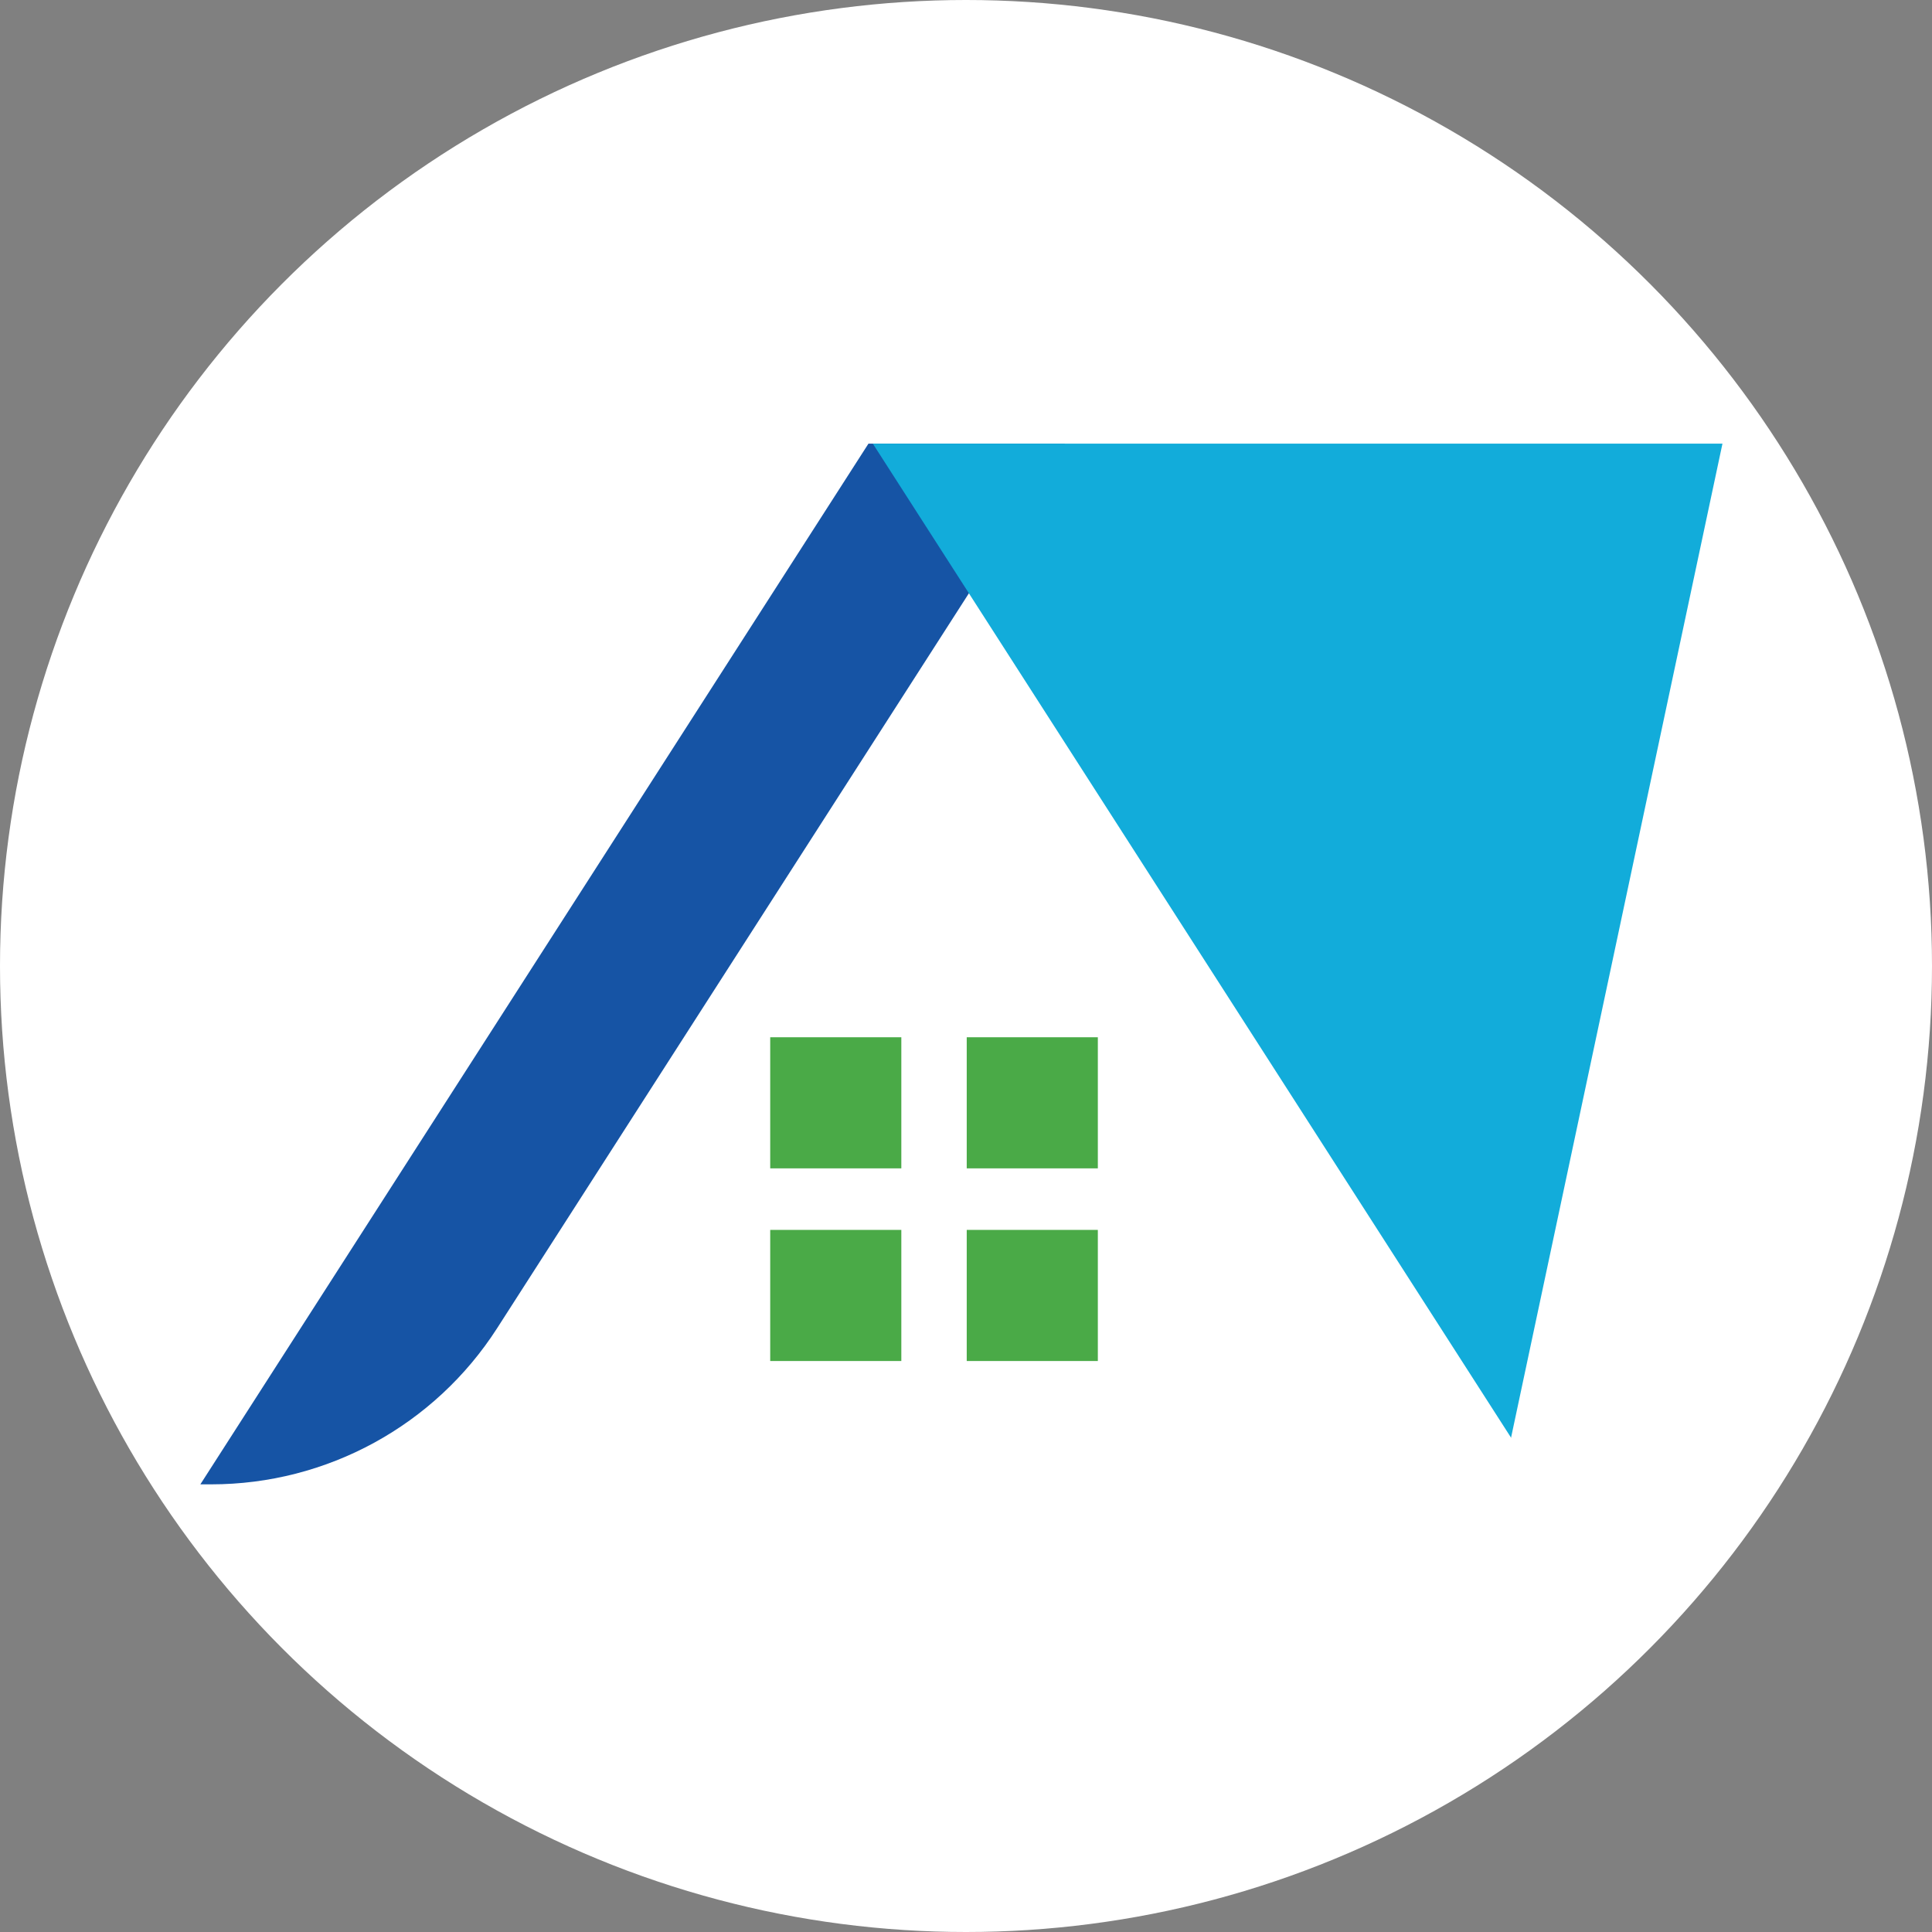 <svg width="135" height="135" viewBox="0 0 135 135" fill="none" xmlns="http://www.w3.org/2000/svg">
<rect x="0" y="0" width="135" height="135" fill="#808080" stroke="none"/>
<circle cx="67.5" cy="67.5" r="67.5" fill="white"/>
<path d="M67.551 81.64H76.712V72.479H67.551V81.64Z" fill="#4AAA47"/>
<path d="M53.819 81.64H62.981V72.479H53.819V81.64Z" fill="#4AAA47"/>
<path d="M67.551 95.102H76.712V85.94H67.551V95.102Z" fill="#4AAA47"/>
<path d="M53.819 95.102H62.981V85.94H53.819V95.102Z" fill="#4AAA47"/>
<path d="M34.741 92.803L74.415 31H60.684L14 103.72H14.756C22.843 103.72 30.373 99.608 34.741 92.803Z" fill="#1654A5"/>
<path d="M60.99 31.001L105.586 100.459L120.358 31.001H60.99Z" fill="#12ACDA"/>
<path d="M105.58 100.481H105.599L105.586 100.458L105.58 100.481Z" fill="#231F20"/>
</svg>
